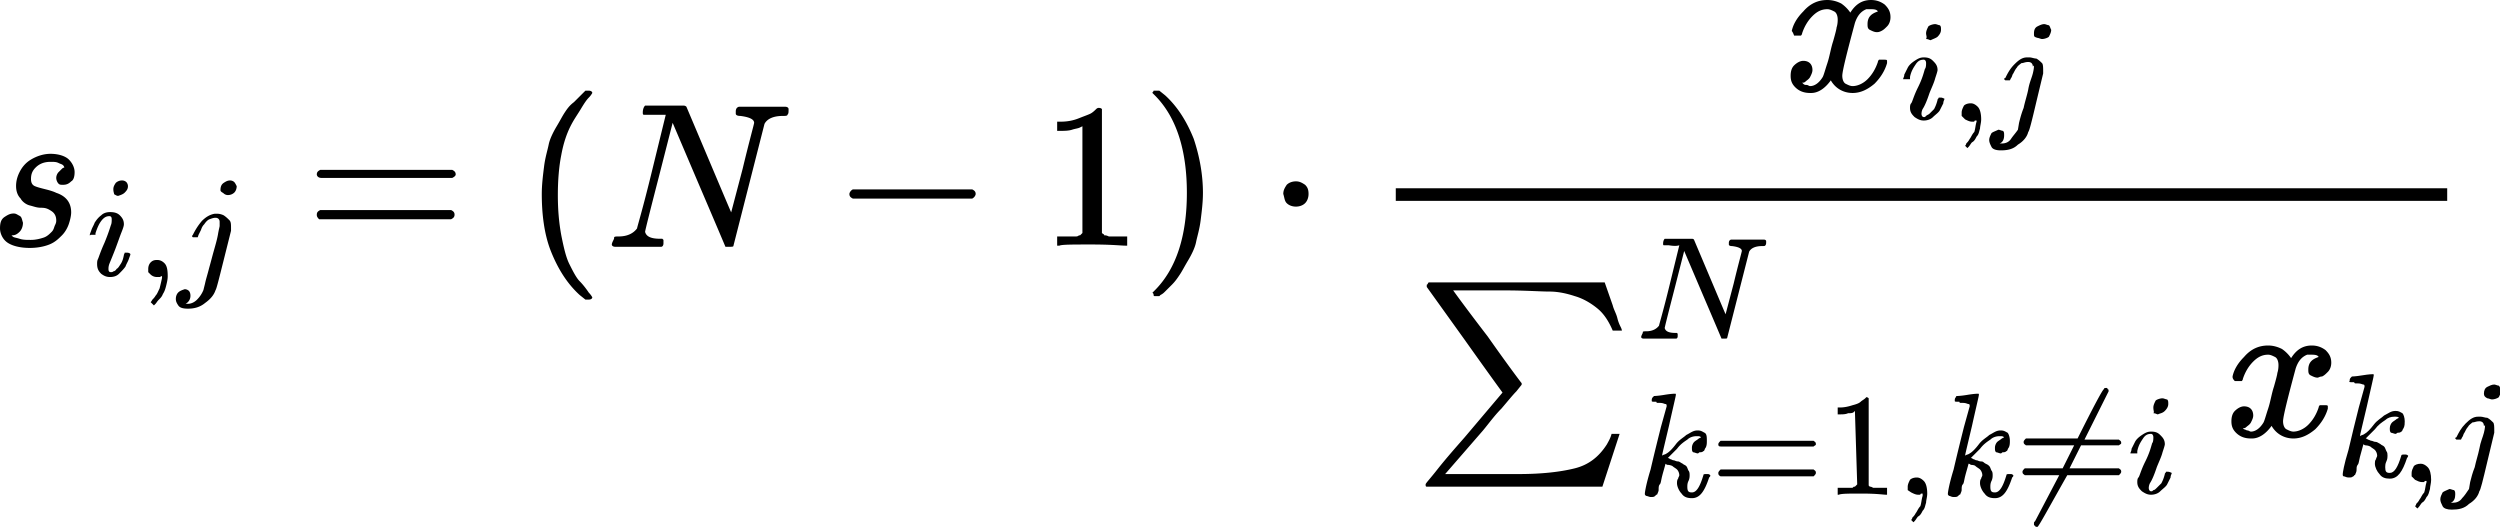 <svg xmlns="http://www.w3.org/2000/svg" viewBox="0 0 217.8 45.9"><path d="M1.4 16.2c0-.4.1-.8.3-1.2s.5-.8 1-1.1 1.1-.5 1.7-.5c.7 0 1.3.2 1.6.5s.5.7.5 1.1c0 .4-.1.7-.3.8-.2.2-.4.3-.7.3-.2 0-.3 0-.4-.1s-.2-.3-.2-.5.1-.4.2-.5l.3-.3c.1-.1.2-.1.2-.1s0-.1-.1-.2-.2-.1-.4-.2-.4-.1-.7-.1c-.6 0-1 .2-1.3.5s-.4.6-.4 1c0 .3.1.5.3.6.2.1.6.2 1 .3.4.1.7.2.9.3.9.3 1.3.9 1.3 1.7 0 .3-.1.7-.2 1s-.3.7-.6 1c-.3.3-.6.6-1.1.8s-1.1.3-1.7.3c-.9 0-1.6-.2-2-.5s-.6-.8-.6-1.2c0-.5.1-.8.4-1s.5-.3.8-.3c.2 0 .3.1.5.2s.2.3.3.6c0 .3-.1.6-.3.8-.2.2-.4.3-.6.3H1c-.1 0 0 0 0 0l.1.1c.1.1.3.1.6.2s.6.1 1 .1.8-.1 1.1-.2c.3-.1.5-.3.7-.5s.2-.4.3-.6c.1-.2.1-.3.1-.4 0-.3-.1-.6-.4-.8-.3-.2-.5-.3-.9-.3s-.6-.1-1-.2-.7-.4-.8-.6c-.3-.3-.4-.7-.4-1.1zM9.874 16.498c0-.212.07-.353.212-.565a.803.803 0 0 1 .566-.212c.141 0 .283.07.353.141s.142.212.142.354c0 .212-.07.353-.283.565-.141.142-.353.212-.566.283-.141 0-.212-.07-.353-.141 0-.071-.07-.212-.07-.425zm-2.05 3.96c0-.071.07-.212.141-.425s.212-.424.283-.636c.142-.212.283-.424.566-.636.212-.212.495-.283.777-.283.354 0 .637.07.849.283.212.212.353.424.353.778 0 .141-.07.353-.212.707s-.283.777-.495 1.343c-.212.565-.424 1.06-.565 1.414-.071.212-.071.353-.071.424 0 .212.07.283.212.283.07 0 .142 0 .212-.07.07 0 .212-.072.283-.213.141-.07.212-.212.354-.424s.212-.424.282-.778c0-.07.071-.141.071-.212h.212c.142 0 .283.07.283.141 0 .071-.07.213-.141.425-.071.212-.213.424-.283.636-.142.212-.354.424-.566.636-.212.212-.495.283-.778.283-.282 0-.494-.07-.777-.283-.212-.212-.354-.424-.354-.848 0-.142 0-.283.07-.424s.213-.637.567-1.414c.353-.849.494-1.344.565-1.556.07-.141.07-.353.07-.495 0-.212-.07-.282-.211-.282-.283 0-.495.141-.707.424-.212.283-.354.636-.495 1.06V20.457c0 .07 0 0 0 0H7.895c-.071.071-.071.071-.071 0zM12.914 23.71v-.283c0-.212.071-.424.212-.566s.283-.212.566-.212c.212 0 .424.071.636.283.212.212.283.566.283 1.131 0 .283-.07.566-.141.849-.071.283-.142.495-.283.707-.07.212-.212.353-.354.495s-.212.282-.282.353l-.142.142-.141-.142-.142-.141s.071-.07.142-.212c.07-.071.212-.212.283-.354.141-.141.212-.353.353-.636.07-.283.142-.566.212-.92v-.14h-.07s-.071 0-.071.07h-.283a.803.803 0 0 1-.566-.212l-.212-.212zM19.207 16.57c0-.284.07-.496.282-.637s.354-.212.566-.212c.141 0 .283.07.353.141s.142.212.213.354c0 .212-.071.424-.213.565a.803.803 0 0 1-.565.212c-.142 0-.283-.07-.354-.141s-.282-.141-.282-.283zm-.071 2.756c0-.212-.141-.353-.354-.353s-.353.07-.565.141c-.142.071-.283.212-.424.425-.142.141-.212.282-.283.494l-.212.425-.071.212h-.424l-.07-.07s0-.072.07-.142c.212-.424.424-.778.778-1.202.353-.354.707-.566 1.13-.636H18.925c.212 0 .424.07.565.14.213.142.354.284.495.425s.142.354.142.707v.212l-.637 2.545c-.424 1.697-.636 2.546-.707 2.616-.141.425-.424.778-.919 1.132-.424.353-.919.494-1.484.494-.425 0-.707-.07-.849-.282-.141-.212-.212-.354-.212-.566s.07-.424.212-.566c.142-.141.354-.212.566-.282a.54.54 0 0 1 .353.141c.071.07.142.212.142.424a.778.778 0 0 1-.424.707h.212c.282 0 .565-.141.777-.353.212-.212.425-.495.566-.849l.141-.565c.071-.354.212-.778.354-1.344.141-.495.283-1.06.424-1.555s.283-.99.354-1.414.14-.636.14-.707v-.353zM27.6 15.2c0-.2.1-.3.3-.4h11.5c.2.1.3.2.3.4 0 .1-.1.2-.3.3H28c-.3 0-.4-.2-.4-.3zm0 3.5c0-.2.1-.3.3-.4h11.4c.2.1.3.2.3.4s-.1.3-.3.4H27.8c-.2-.2-.2-.3-.2-.4zM47.2 16.9c0-.8.1-1.6.2-2.4s.3-1.4.4-1.9.4-1.1.7-1.6.5-.9.7-1.2.4-.6.8-.9l.6-.6.4-.4H51.3c.2 0 .3.1.3.2 0 0-.1.2-.3.4s-.4.5-.7 1-.6.9-.9 1.5c-.3.6-.6 1.4-.8 2.5-.2 1-.3 2.2-.3 3.5s.1 2.4.3 3.5c.2 1 .4 1.9.7 2.5s.6 1.2.9 1.5.6.7.8 1c.2.2.3.4.3.4 0 .1-.1.2-.3.2H51l-.5-.4c-1.1-1-1.9-2.3-2.5-3.8s-.8-3.3-.8-5zM56.7 10h-.6c-.1 0-.1-.1-.1-.2 0-.3.1-.5.2-.6h3.3c.1 0 .2 0 .3.1 2.5 5.9 3.8 9 3.9 9.2l1-3.8c.6-2.5 1-3.9 1-4 0-.3-.4-.5-1.2-.6-.3 0-.4-.1-.4-.2v-.2c0-.2.1-.3.1-.3s.1-.1.2-.1h4c.2 0 .3.1.3.2 0 .3 0 .4-.1.5 0 .1-.2.1-.4.1-.9 0-1.4.3-1.6.7l-2.7 10.6c0 .1-.1.1-.4.1h-.3s-.8-1.9-2.3-5.4l-2.3-5.4-1.2 4.7c-.8 3.1-1.2 4.7-1.2 4.8.1.4.5.6 1.3.6h.2l.1.1v.3c0 .2-.1.3-.2.3h-4c-.2 0-.3-.1-.3-.2 0 0 0-.1.1-.3s.1-.2.1-.3c0-.1.2-.1.4-.1.8 0 1.3-.3 1.6-.7 0-.1.5-1.7 1.3-5L58 10h-1.3zM74 17.1v-.2c0-.1.1-.3.3-.4h10.4c.2.1.3.2.3.4 0 .1-.1.3-.3.4H74.3c-.2-.1-.3-.2-.3-.4v.2zM94.3 11l-.2.1c-.2.1-.4.1-.7.2-.3.1-.7.1-1 .1h-.3v-.8h.3c.6 0 1.1-.1 1.6-.3s.8-.3 1-.4c.2-.1.4-.3.5-.4 0 0 .1-.1.2-.1s.2 0 .3.1v10.8c.1.1.2.1.2.2.1 0 .2 0 .4.1h1.6v.8H98c-.3 0-1.2-.1-2.9-.1-1.6 0-2.6 0-2.8.1h-.2v-.8h1.6c.1 0 .2 0 .3-.1h.1l.1-.1.1-.1V11zM100.5 7.9h.5l.5.4c1.1 1 1.9 2.3 2.5 3.8.5 1.5.8 3.1.8 4.7 0 .8-.1 1.6-.2 2.4s-.3 1.4-.4 1.9-.4 1.1-.7 1.6c-.3.5-.5.9-.7 1.2-.2.3-.4.6-.7.9l-.6.6c-.1.1-.2.2-.4.3l-.1.1h-.4s-.1 0-.1-.1 0-.1-.1-.2l.2-.2c1.9-1.9 2.8-4.8 2.8-8.5s-.9-6.6-2.8-8.5l-.2-.2c0-.1.1-.1.1-.2zM111.8 16.9c0-.3.1-.5.3-.8.2-.2.5-.3.8-.3s.5.1.8.3c.2.2.3.4.3.8 0 .3-.1.6-.3.8s-.5.3-.8.3-.6-.1-.8-.3-.2-.5-.3-.8zM156.1 2.7c.1-.5.4-1.1 1-1.7.6-.7 1.3-1 2.1-1 .4 0 .8.1 1.2.3.3.2.6.5.8.8.5-.8 1.1-1.1 1.8-1.1.4 0 .8.1 1.2.4.3.3.5.6.5 1.1 0 .3-.1.6-.3.8-.2.2-.3.3-.5.4s-.3.1-.4.1c-.2 0-.4-.1-.6-.2s-.2-.3-.2-.5c0-.6.3-.9.9-1.1-.1-.2-.4-.2-.7-.2h-.3c-.5.2-.8.6-1 1.2-.7 2.6-1.1 4.2-1.1 4.6 0 .3.1.6.3.7.2.1.4.2.6.2.4 0 .9-.2 1.3-.6.4-.4.7-.9.9-1.5 0-.1.1-.2.1-.2h.4c.2 0 .3 0 .3.1v.2c-.2.7-.6 1.3-1.1 1.8-.6.5-1.2.8-1.9.8-.8 0-1.5-.4-1.9-1.1-.5.7-1.1 1.1-1.7 1.1h-.1c-.6 0-1-.2-1.3-.5s-.4-.6-.4-1 .1-.7.3-.9c.2-.2.5-.4.8-.4.5 0 .8.3.8.8 0 .2-.1.4-.2.6s-.3.3-.4.4c-.1.1-.2.1-.2.1h-.1l.1.1c.1.1.2.1.3.1.1 0 .2.1.3.1.4 0 .8-.3 1.1-.8.1-.2.2-.6.4-1.2s.3-1.3.5-1.9c.2-.7.3-1.1.3-1.2.1-.3.1-.6.1-.7 0-.3-.1-.6-.3-.7-.2-.1-.4-.2-.6-.2-.5 0-.9.2-1.3.6s-.7.9-.9 1.5c0 .1-.1.2-.1.2h-.6c-.1-.3-.2-.4-.2-.4zM167.8 2.9c0-.2.1-.4.2-.6.1-.1.4-.2.6-.2.1 0 .3.1.4.1.1.1.1.2.1.4s-.1.4-.3.6c-.1.1-.4.2-.6.3-.1 0-.2-.1-.4-.1.1-.2 0-.3 0-.5zm-2 4c0-.1.1-.2.1-.4l.3-.6c.1-.2.3-.4.6-.6.3-.2.5-.3.8-.3.4 0 .6.1.8.3.2.2.4.4.4.8 0 .1-.1.4-.2.7-.1.4-.3.8-.5 1.3-.2.6-.4 1.1-.6 1.4-.1.2-.1.4-.1.4 0 .2.1.3.2.3s.1 0 .2-.1.2-.1.3-.2l.4-.4c.1-.2.2-.4.3-.8 0-.1.1-.1.1-.2h.2c.1 0 .3.1.3.1 0 .1-.1.2-.1.4l-.3.6c-.1.2-.4.4-.6.6-.2.2-.5.3-.8.3-.3 0-.5-.1-.8-.3-.2-.2-.4-.4-.4-.8 0-.1 0-.3.1-.4.1-.1.2-.6.6-1.4.4-.8.5-1.3.6-1.6.1-.1.1-.4.1-.5 0-.2-.1-.3-.2-.3-.3 0-.5.1-.7.4-.2.3-.4.6-.5 1.1v.2h-.1-.5c0 .1 0 0 0 0zM170.9 10.1v-.3c0-.2.1-.4.2-.6.1-.1.3-.2.6-.2.2 0 .4.1.6.3s.3.6.3 1.1c0 .3-.1.6-.1.8-.1.3-.1.5-.3.7-.1.2-.2.4-.4.5-.1.1-.2.3-.3.4l-.1.1-.1-.1-.1-.1s.1-.1.1-.2c.1-.1.2-.2.3-.4.1-.1.2-.4.4-.6.1-.3.1-.6.2-.9v-.1h-.1s-.1 0-.1.1h-.2c-.2 0-.4-.1-.6-.2l-.3-.3zM177.2 2.9c0-.3.1-.5.3-.6.2-.1.4-.2.6-.2.1 0 .3.1.4.1.1.1.1.2.2.4 0 .2-.1.4-.2.6-.1.1-.4.2-.6.2-.1 0-.3-.1-.4-.1-.3-.1-.3-.1-.3-.4zm-.1 2.9c0-.2-.1-.4-.4-.4s-.4.1-.6.1c-.1.1-.3.2-.4.4-.1.1-.2.3-.3.5-.1.1-.1.3-.2.4l-.1.2h-.4l-.1-.1s0-.1.1-.1c.2-.4.4-.8.8-1.2.4-.4.7-.6 1.1-.6h.2c.2 0 .4.1.6.1.2.1.4.3.5.4s.1.4.1.7v.2l-.6 2.5c-.4 1.7-.6 2.5-.7 2.6-.1.4-.4.8-.9 1.1-.4.4-.9.5-1.5.5-.4 0-.7-.1-.8-.3-.1-.2-.2-.4-.2-.6s.1-.4.2-.6c.1-.1.4-.2.6-.3.1 0 .3.1.4.1.1.1.1.2.1.4 0 .3-.1.6-.4.7h.2c.3 0 .6-.1.8-.4s.4-.5.6-.8l.1-.6c.1-.4.2-.8.4-1.3.1-.5.3-1.1.4-1.6.1-.6.3-1 .4-1.4.1-.4.1-.6.1-.7l-.1.1zM124.5 24.6h15.3l.7 2c.1.4.3.7.4 1.1.1.4.2.6.3.8.1.2.1.3.1.3h-.8c-.3-.7-.7-1.4-1.3-1.9s-1.3-.9-2-1.1c-.6-.2-1.4-.4-2.2-.4s-2.1-.1-3.9-.1h-4.5s1 1.4 3 4c1.9 2.7 2.9 4 2.9 4 .1.1.1.2 0 .3l-.4.5c-.3.3-.7.8-1.3 1.5-.6.6-1.1 1.3-1.6 1.9l-3.3 3.8H132.3c2.1 0 3.7-.2 4.9-.5s2.1-1 2.8-2.1c.1-.2.3-.5.4-.9h.7l-1.5 4.6h-15.3c-.1 0-.1-.1-.1-.2s.4-.5 1.1-1.4c.8-1 1.6-1.9 2.3-2.7l3.3-3.9s-1.1-1.5-3.3-4.6l-3.3-4.6v-.2c.1 0 .1-.2.2-.2zM145.384 21.368h-.424c-.07 0-.07-.07-.07-.142 0-.212.07-.353.14-.424H147.365c.072 0 .141 0 .212.07 1.767 4.172 2.686 6.364 2.757 6.505l.707-2.686c.424-1.768.707-2.758.707-2.828 0-.212-.283-.354-.848-.424-.213 0-.283-.071-.283-.142v-.141c0-.142.07-.212.07-.212s.071-.071.142-.071H153.656c.141 0 .212.07.212.141 0 .212 0 .283-.07.354 0 .07-.142.07-.284.07-.636 0-.99.213-1.13.495l-1.91 7.495c0 .07-.07.07-.282.07h-.213s-.565-1.343-1.626-3.817l-1.626-3.818-.848 3.323c-.566 2.191-.849 3.323-.849 3.393.071.283.354.424.92.424h.141l.07.071v.212c0 .142-.07.212-.14.212h-2.829c-.141 0-.212-.07-.212-.141 0 0 0-.07.07-.212s.072-.142.072-.212.141-.071.282-.071c.566 0 .92-.212 1.132-.495 0-.07.353-1.202.919-3.535l.848-3.464c-.212.07-.495.07-.919 0zM143.9 34.9c0-.1 0-.2.1-.3l.1-.1s.3 0 .9-.1c.6-.1.9-.1.9-.1.1 0 .1 0 .1.1s-.2.9-.6 2.7c-.4 1.7-.6 2.5-.6 2.6.1-.1.3-.1.4-.2.2-.1.5-.4.8-.8s.7-.6.9-.8c.4-.2.6-.4 1-.4.3 0 .4.1.6.2s.2.4.2.7c0 .2 0 .4-.1.6-.1.1-.1.3-.2.3-.1.1-.2.1-.3.1-.1 0-.1.1-.2.1s-.3-.1-.4-.1c-.1-.1-.1-.2-.1-.4s.1-.4.2-.5c.1-.1.3-.2.4-.3l.2-.1c-.1-.1-.2-.1-.3-.1h-.1c-.3 0-.6.1-.8.3-.3.2-.6.4-.9.8l-.8.8s.1 0 .2.1c.1 0 .2.1.3.1.1 0 .2.1.4.1.1 0 .2.1.4.2.1.1.2.1.3.2.1.1.1.2.2.4.1.1.1.3.1.4 0 .1 0 .3-.1.5s-.1.4-.1.5c0 .4.1.5.4.5.4 0 .7-.5 1-1.5 0-.1.1-.1.3-.1h.1c.1 0 .2.1.2.1 0 .1 0 .1-.1.2-.4 1.2-.8 1.8-1.5 1.8-.4 0-.7-.1-.9-.4-.2-.2-.4-.6-.4-.9 0-.1 0-.3.1-.4 0-.1.1-.2.1-.3 0-.2-.1-.4-.2-.5-.1-.1-.3-.2-.4-.3-.2-.1-.4-.1-.4-.1-.1 0-.2-.1-.2-.1-.1.4-.2.7-.3 1.1s-.1.6-.2.7c-.1.1-.1.3-.1.5 0 .1-.1.3-.1.3 0 .1-.1.1-.1.1l-.1.1c-.1.1-.2.1-.4.1-.1 0-.3-.1-.4-.1-.1-.1-.1-.1-.1-.2s.1-.8.5-2.1c.3-1.3.6-2.5.9-3.7l.5-1.8c0-.1 0-.2-.1-.2s-.2-.1-.5-.1h-.2s-.1 0-.1-.1c-.4 0-.4 0-.4-.1zM149.7 38.7c0-.1.1-.2.2-.3h8.1c.1.1.2.1.2.3 0 .1-.1.1-.2.2h-8c-.2 0-.3 0-.3-.2zm0 2.5c0-.1.1-.2.2-.3h8.1c.1.1.2.1.2.3 0 .1-.1.2-.2.3h-8.1c-.2-.1-.2-.2-.2-.3zM161.6 35.8l-.1.1c-.1.1-.3.1-.5.1-.2.1-.5.1-.7.1h-.2v-.6h.2c.4 0 .8-.1 1.1-.2.4-.1.6-.2.7-.3.1-.1.3-.2.4-.3l.1-.1s.1 0 .2.1v7.6l.1.1c.1 0 .1 0 .3.1H164.4v.6h-.1c-.2 0-.8-.1-2.1-.1-1.1 0-1.8 0-2 .1h-.1v-.6h1.2c.1 0 .1 0 .2-.1h.1l.1-.1.1-.1-.2-6.4zM166.2 42.7v-.3c0-.2.1-.4.2-.6.1-.1.3-.2.6-.2.2 0 .4.1.6.3.2.2.3.6.3 1.1 0 .3-.1.6-.1.8-.1.3-.1.5-.3.7-.1.2-.2.4-.4.5-.1.1-.2.3-.3.4l-.1.1-.1-.1-.1-.1s.1-.1.1-.2c.1-.1.2-.2.3-.4.1-.1.2-.4.4-.6.1-.3.1-.6.2-.9V43h-.1s-.1 0-.1.1h-.1-.1c-.2 0-.4-.1-.6-.2l-.3-.2zM170.3 34.9c0-.1 0-.2.1-.3 0-.1.1-.1.1-.1s.3 0 .9-.1c.6-.1.9-.1.9-.1.1 0 .1 0 .1.1s-.2.9-.6 2.7c-.4 1.7-.6 2.5-.6 2.6.1-.1.3-.1.4-.2.2-.1.5-.4.8-.8s.7-.6.9-.8c.4-.2.6-.4 1-.4.3 0 .4.1.6.2.1.1.2.4.2.7 0 .2 0 .4-.1.6-.1.1-.1.3-.2.3-.1.1-.2.1-.3.1-.1 0-.1.1-.2.1s-.3-.1-.4-.1c-.1-.1-.1-.2-.1-.4s.1-.4.2-.5c.1-.1.3-.2.4-.3l.2-.1c-.1-.1-.2-.1-.3-.1h-.1c-.3 0-.6.1-.8.3-.3.2-.6.4-.9.8l-.8.8s.1 0 .2.1c.1 0 .2.1.3.1.1 0 .2.1.4.1s.2.1.4.2.2.1.3.2c.1.1.1.2.2.4.1.1.1.3.1.4 0 .1 0 .3-.1.5s-.1.4-.1.5c0 .4.1.5.4.5.4 0 .7-.5 1-1.5 0-.1.1-.1.3-.1h.1c.1 0 .2.1.2.1 0 .1 0 .1-.1.2-.4 1.2-.8 1.8-1.5 1.8-.4 0-.7-.1-.9-.4-.2-.2-.4-.6-.4-.9 0-.1 0-.3.1-.4 0-.1.1-.2.1-.3 0-.2-.1-.4-.2-.5s-.3-.2-.4-.3c-.1-.1-.4-.1-.4-.1-.1-.1-.2-.1-.2-.1-.1.4-.2.7-.3 1.1s-.1.6-.2.7c-.1.1-.1.3-.1.5 0 .1-.1.3-.1.3 0 .1-.1.1-.1.1l-.1.1c-.1.1-.2.1-.4.1s-.3-.1-.4-.1c-.1-.1-.1-.1-.1-.2s.1-.8.5-2.1c.3-1.3.6-2.5.9-3.7l.5-1.8c0-.1 0-.2-.1-.2s-.2-.1-.5-.1h-.2s-.1 0-.1-.1c-.4 0-.4 0-.4-.1zM177.5 45.9c-.1 0-.2 0-.2-.1-.1 0-.1-.1-.1-.1v-.1c0-.1 0-.1.1-.2l2.1-4h-3c-.1-.1-.2-.1-.2-.3 0-.1.1-.2.2-.3h3.3l1-2h-4.2c-.1-.1-.2-.1-.2-.3 0-.1.1-.2.2-.3h4.5c1.4-2.8 2.2-4.3 2.3-4.3 0-.1.1-.1.2-.1s.1 0 .1.1c.1 0 .1.1.1.1v.1l-2.1 4.2h3c.1.1.2.1.2.3 0 .1-.1.1-.2.2h-3.3l-1 2h4.3c.1.1.2.1.2.3 0 .1-.1.2-.2.3h-4.5c-1.7 3-2.5 4.5-2.6 4.5zM187.6 35.5c0-.2.1-.4.2-.6.1-.1.4-.2.6-.2.1 0 .3.1.4.1.1.1.1.2.1.4s-.1.4-.3.6c-.2.2-.4.2-.6.3-.1 0-.2-.1-.4-.1.1-.1 0-.2 0-.5zm-2 4c0-.1.1-.2.1-.4l.3-.6c.1-.2.3-.4.6-.6.3-.2.5-.3.8-.3.4 0 .6.1.8.3.2.2.4.4.4.8 0 .1-.1.4-.2.7-.1.4-.3.8-.5 1.3-.2.6-.4 1.1-.6 1.4-.1.2-.1.4-.1.4 0 .2.1.3.2.3s.1 0 .2-.1c.1 0 .2-.1.3-.2l.4-.4c.1-.2.2-.4.3-.8 0-.1.1-.1.1-.2h.2c.1 0 .3.1.3.1 0 .1-.1.2-.1.4l-.3.6c-.1.2-.4.4-.6.6-.2.2-.5.3-.8.3s-.5-.1-.8-.3c-.2-.2-.4-.4-.4-.8 0-.1 0-.3.1-.4.1-.1.2-.6.6-1.4.4-.8.5-1.3.6-1.6.1-.1.1-.4.1-.5 0-.2-.1-.3-.2-.3-.3 0-.5.1-.7.4s-.4.6-.5 1.1v.2h-.1-.5c0 .1 0 .1 0 0zM194.5 32.8c.1-.5.4-1.1 1-1.7.6-.7 1.3-1 2.1-1 .4 0 .8.1 1.2.3.3.2.6.5.8.8.5-.8 1.1-1.1 1.8-1.1.4 0 .8.1 1.2.4.3.3.5.6.5 1.1 0 .3-.1.6-.3.8s-.3.3-.5.4c-.2 0-.3.1-.4.1-.2 0-.4-.1-.6-.2s-.2-.3-.2-.5c0-.6.3-.9.9-1.1-.1-.2-.4-.2-.7-.2h-.3c-.5.2-.8.6-1 1.2-.7 2.6-1.1 4.2-1.1 4.6 0 .3.1.6.3.7.2.1.4.2.6.2.4 0 .9-.2 1.3-.6.4-.4.7-.9.9-1.5 0-.1.1-.2.1-.2h.4c.2 0 .3 0 .3.1v.2c-.2.7-.6 1.3-1.1 1.8-.6.5-1.2.8-1.9.8-.8 0-1.5-.4-1.9-1.1-.5.7-1.1 1.1-1.7 1.1h-.1c-.6 0-1-.2-1.3-.5s-.4-.6-.4-1 .1-.7.3-.9.5-.4.8-.4c.5 0 .8.3.8.8 0 .2-.1.4-.2.6-.1.2-.3.3-.4.4-.1.1-.2.1-.2.1h-.1l.1.1c.1 0 .2.1.3.1s.2.1.3.1c.4 0 .8-.3 1.1-.8.1-.2.2-.6.4-1.2s.3-1.3.5-1.9c.2-.7.3-1.1.3-1.2.1-.3.1-.6.1-.7 0-.3-.1-.6-.3-.7s-.4-.2-.6-.2c-.5 0-.9.2-1.3.6-.4.4-.7.9-.9 1.5 0 .1-.1.2-.1.2h-.6c-.2-.2-.2-.3-.2-.4zM121.6 16.4h91.6v1.1h-91.6z"/><g><path d="M204.7 33.2c0-.1 0-.2.1-.3l.1-.1s.3 0 .9-.1c.6-.1.9-.1.9-.1.1 0 .1 0 .1.1s-.2.9-.6 2.7c-.4 1.7-.6 2.5-.6 2.6.1-.1.3-.1.4-.2.2-.1.5-.4.8-.8s.7-.6.9-.8c.4-.2.6-.4 1-.4.3 0 .4.1.6.2.1.1.2.4.2.7 0 .2 0 .4-.1.6-.1.1-.1.3-.2.3-.1.1-.2.1-.3.1-.1 0-.1.1-.2.1s-.3-.1-.4-.1c-.1-.1-.1-.2-.1-.4s.1-.4.2-.5c.1-.1.3-.2.4-.3l.2-.1c-.1-.1-.2-.1-.3-.1h-.1c-.3 0-.6.1-.8.3-.3.2-.6.4-.9.8l-.8.8s.1 0 .2.1c.1 0 .2.1.3.1.1 0 .2.1.4.1.1 0 .2.1.4.2.1.1.2.1.3.2.1.1.1.2.2.4.1.1.1.3.1.4 0 .1 0 .3-.1.5s-.1.4-.1.5c0 .4.1.5.4.5.4 0 .7-.5 1-1.5 0-.1.1-.1.3-.1h.1c.1 0 .2.1.2.1s0 .1-.1.2c-.4 1.2-.8 1.8-1.5 1.8-.4 0-.7-.1-.9-.4-.2-.2-.4-.6-.4-.9 0-.1 0-.3.1-.4 0-.1.1-.2.1-.3 0-.2-.1-.4-.2-.5-.1-.1-.3-.2-.4-.3-.2-.1-.4-.1-.4-.1-.1 0-.2-.1-.2-.1-.1.4-.2.7-.3 1.1s-.1.6-.2.7c-.1.1-.1.3-.1.5 0 .1-.1.3-.1.3 0 .1-.1.1-.1.1 0 .1-.1.1-.1.1-.1.1-.2.1-.4.1s-.3-.1-.4-.1-.1-.1-.1-.2.1-.8.5-2.1c.3-1.3.6-2.5.9-3.7l.5-1.8c0-.1 0-.2-.1-.2s-.2-.1-.5-.1h-.2s-.1 0-.1-.1c-.4 0-.5 0-.4-.1z"/></g><g><path d="M210.1 41.5v-.3c0-.2.1-.4.2-.6.1-.1.3-.2.6-.2.2 0 .4.1.6.3.2.2.3.6.3 1.1 0 .3-.1.6-.1.8-.1.3-.1.5-.3.7-.1.2-.2.4-.4.5-.1.1-.2.3-.3.4l-.1.1-.1-.1-.1-.1s.1-.1.1-.2c.1-.1.2-.2.3-.4.1-.1.2-.4.4-.6.1-.3.1-.6.2-.9v-.1h-.1s-.1 0-.1.1h-.1-.1c-.2 0-.4-.1-.6-.2l-.3-.3z"/></g><g><path d="M216.4 34.3c0-.3.1-.5.3-.6.2-.1.4-.2.6-.2.1 0 .3.1.4.1.1.1.1.2.2.4 0 .2-.1.4-.2.6-.1.1-.4.2-.6.2-.1 0-.3-.1-.4-.1-.2-.1-.3-.2-.3-.4zm0 2.8c0-.2-.1-.4-.4-.4s-.4.1-.6.1c-.1.1-.3.2-.4.4-.1.1-.2.3-.3.5-.1.1-.1.3-.2.4l-.1.2h-.4l-.1-.1s0-.1.1-.1c.2-.4.4-.8.8-1.2.4-.4.7-.6 1.1-.6h.2c.2 0 .4.1.6.1.2.1.4.3.5.4.1.1.1.4.1.7v.2l-.6 2.5c-.4 1.7-.6 2.5-.7 2.6-.1.4-.4.8-.9 1.1-.4.4-.9.5-1.5.5-.4 0-.7-.1-.8-.3-.1-.2-.2-.4-.2-.6 0-.2.1-.4.2-.6.1-.1.4-.2.6-.3.1 0 .3.1.4.1.1.1.1.2.1.4 0 .3-.1.6-.4.7h.2c.3 0 .6-.1.8-.4.2-.2.4-.5.6-.8l.1-.6c.1-.4.2-.8.4-1.3.1-.5.3-1.1.4-1.6.1-.6.3-1 .4-1.4s.1-.6.1-.7c-.1.2-.1.1-.1.1z"/></g></svg>